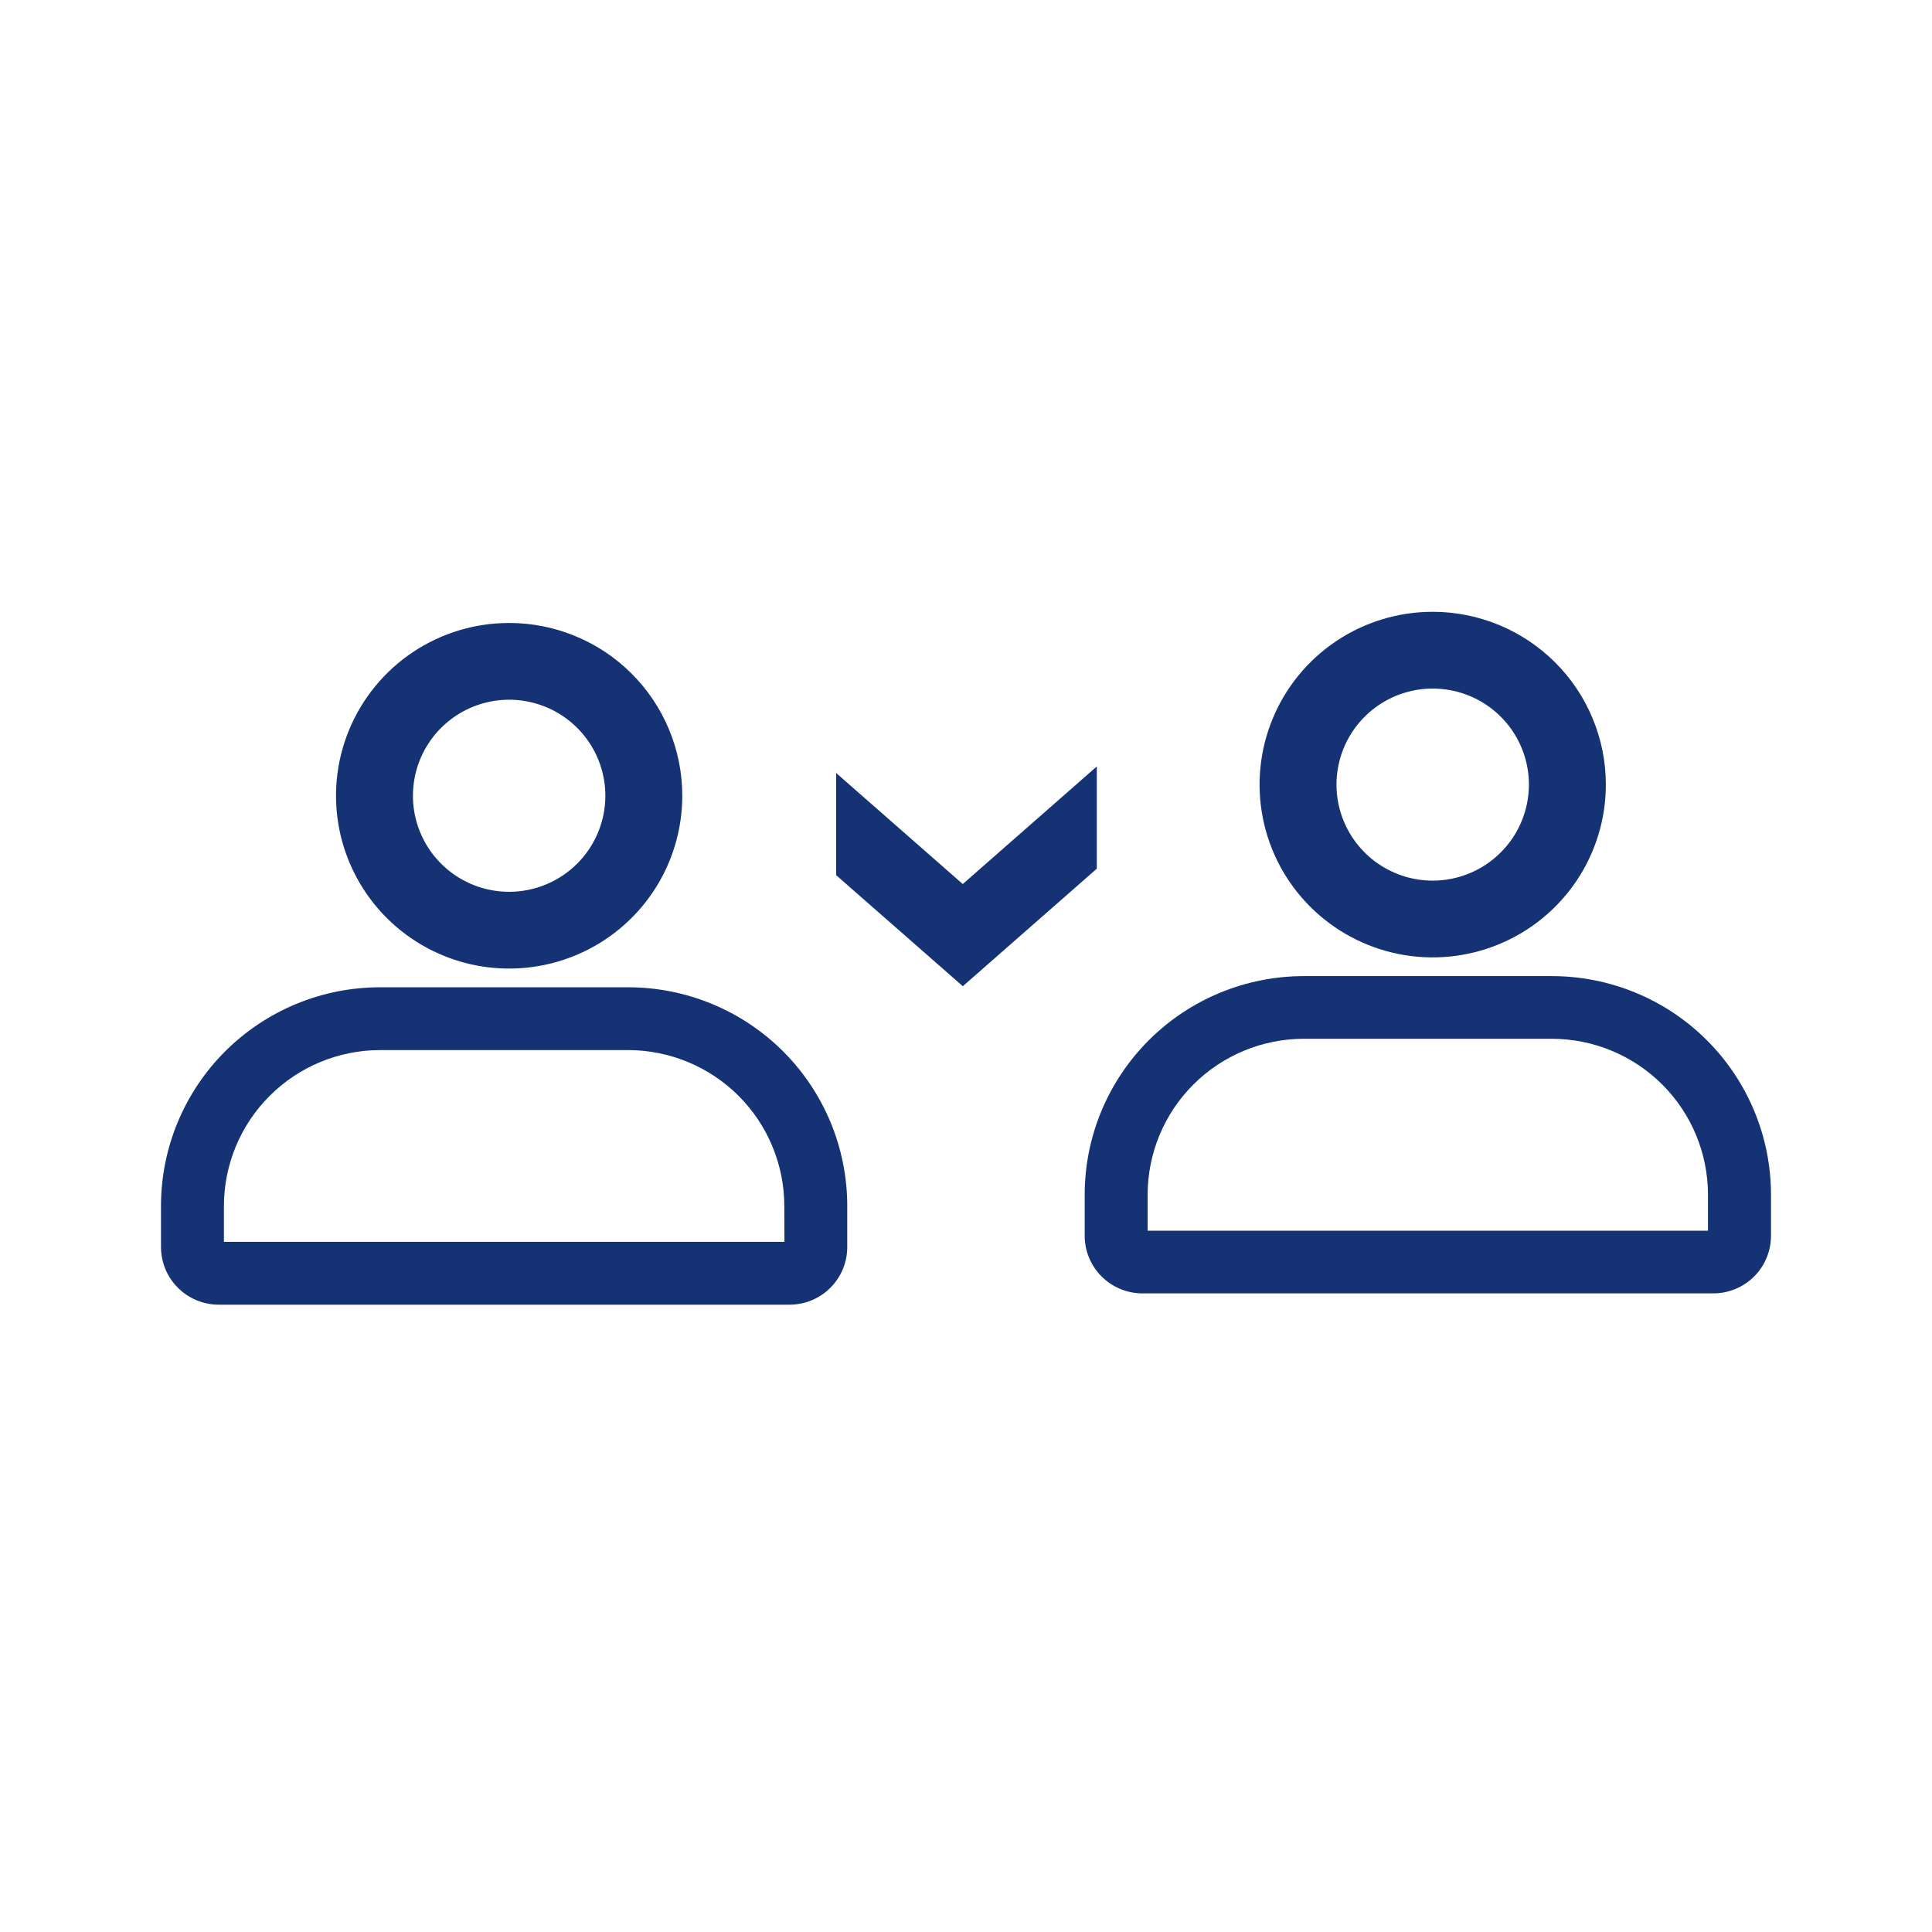 <svg width="60" height="60" viewBox="0 0 60 60" fill="none" xmlns="http://www.w3.org/2000/svg">
<path d="M15.81 19.347C14.747 19.347 13.707 19.662 12.823 20.252C11.94 20.842 11.251 21.68 10.844 22.661C10.437 23.642 10.331 24.721 10.539 25.762C10.747 26.802 11.259 27.758 12.011 28.509C12.763 29.259 13.721 29.77 14.764 29.977C15.807 30.184 16.888 30.077 17.87 29.671C18.853 29.265 19.692 28.577 20.283 27.695C20.874 26.812 21.189 25.774 21.189 24.713C21.189 24.008 21.05 23.31 20.779 22.659C20.509 22.008 20.113 21.416 19.613 20.918C19.114 20.419 18.521 20.024 17.868 19.755C17.216 19.485 16.516 19.346 15.81 19.347ZM15.81 27.696C15.219 27.695 14.642 27.52 14.15 27.192C13.659 26.864 13.277 26.398 13.051 25.853C12.825 25.308 12.766 24.709 12.882 24.13C12.997 23.552 13.282 23.02 13.7 22.604C14.118 22.187 14.65 21.903 15.23 21.788C15.81 21.673 16.41 21.732 16.956 21.958C17.502 22.184 17.969 22.566 18.297 23.057C18.625 23.547 18.8 24.123 18.8 24.713C18.8 25.504 18.484 26.263 17.924 26.822C17.363 27.381 16.603 27.696 15.81 27.696Z" fill="#143274"/>
<path d="M19.512 30.661H11.81C10.916 30.66 10.03 30.835 9.204 31.176C8.378 31.517 7.627 32.018 6.995 32.648C6.362 33.279 5.861 34.028 5.518 34.853C5.176 35.677 5 36.561 5 37.453V38.728C5 39.202 5.189 39.658 5.525 39.993C5.862 40.329 6.318 40.518 6.794 40.518H24.52C24.756 40.518 24.989 40.471 25.206 40.382C25.424 40.291 25.621 40.16 25.788 39.993C25.954 39.827 26.086 39.63 26.176 39.413C26.266 39.195 26.312 38.963 26.312 38.728V37.453C26.312 35.653 25.596 33.926 24.321 32.652C23.046 31.379 21.316 30.662 19.512 30.661ZM24.362 38.567H6.954V37.453C6.956 36.169 7.467 34.938 8.377 34.031C9.286 33.123 10.519 32.612 11.806 32.611H19.508C20.794 32.613 22.027 33.124 22.936 34.031C23.845 34.939 24.356 36.17 24.357 37.453L24.362 38.567Z" fill="#143274"/>
<path d="M44.492 19C43.428 19 42.389 19.316 41.505 19.905C40.621 20.495 39.932 21.334 39.526 22.314C39.119 23.295 39.013 24.374 39.221 25.415C39.428 26.456 39.941 27.412 40.693 28.162C41.445 28.912 42.403 29.423 43.446 29.63C44.489 29.837 45.57 29.73 46.552 29.324C47.535 28.918 48.374 28.23 48.965 27.348C49.556 26.465 49.871 25.428 49.871 24.366C49.871 23.662 49.732 22.963 49.461 22.312C49.191 21.661 48.795 21.069 48.295 20.571C47.796 20.073 47.203 19.677 46.55 19.408C45.898 19.138 45.198 19 44.492 19ZM44.492 27.349C43.901 27.348 43.324 27.173 42.832 26.845C42.341 26.517 41.959 26.051 41.733 25.506C41.507 24.961 41.448 24.362 41.564 23.783C41.679 23.205 41.964 22.674 42.382 22.257C42.8 21.84 43.332 21.556 43.912 21.441C44.491 21.326 45.092 21.386 45.638 21.611C46.184 21.837 46.65 22.219 46.979 22.71C47.307 23.2 47.482 23.777 47.482 24.366C47.481 25.158 47.166 25.916 46.605 26.475C46.045 27.035 45.285 27.349 44.492 27.349Z" fill="#143274"/>
<path d="M48.194 30.314H40.492C38.688 30.314 36.957 31.029 35.681 32.302C34.405 33.575 33.687 35.301 33.686 37.102V38.377C33.686 38.851 33.875 39.307 34.212 39.642C34.548 39.978 35.004 40.167 35.48 40.167H53.209C53.444 40.167 53.677 40.12 53.895 40.03C54.112 39.94 54.31 39.809 54.476 39.642C54.642 39.476 54.774 39.279 54.864 39.061C54.954 38.844 55 38.611 55 38.377V37.102C54.999 35.301 54.281 33.575 53.005 32.302C51.729 31.029 49.999 30.314 48.194 30.314ZM53.043 38.22H35.641V37.102C35.642 35.818 36.153 34.587 37.063 33.679C37.972 32.772 39.206 32.261 40.492 32.26H48.194C49.48 32.262 50.713 32.773 51.622 33.68C52.531 34.588 53.042 35.819 53.043 37.102V38.22Z" fill="#143274"/>
<path d="M34.062 23.803V26.978L29.901 30.628L25.968 27.18V24.007L29.899 27.455L34.062 23.803Z" fill="#143274"/>
</svg>
